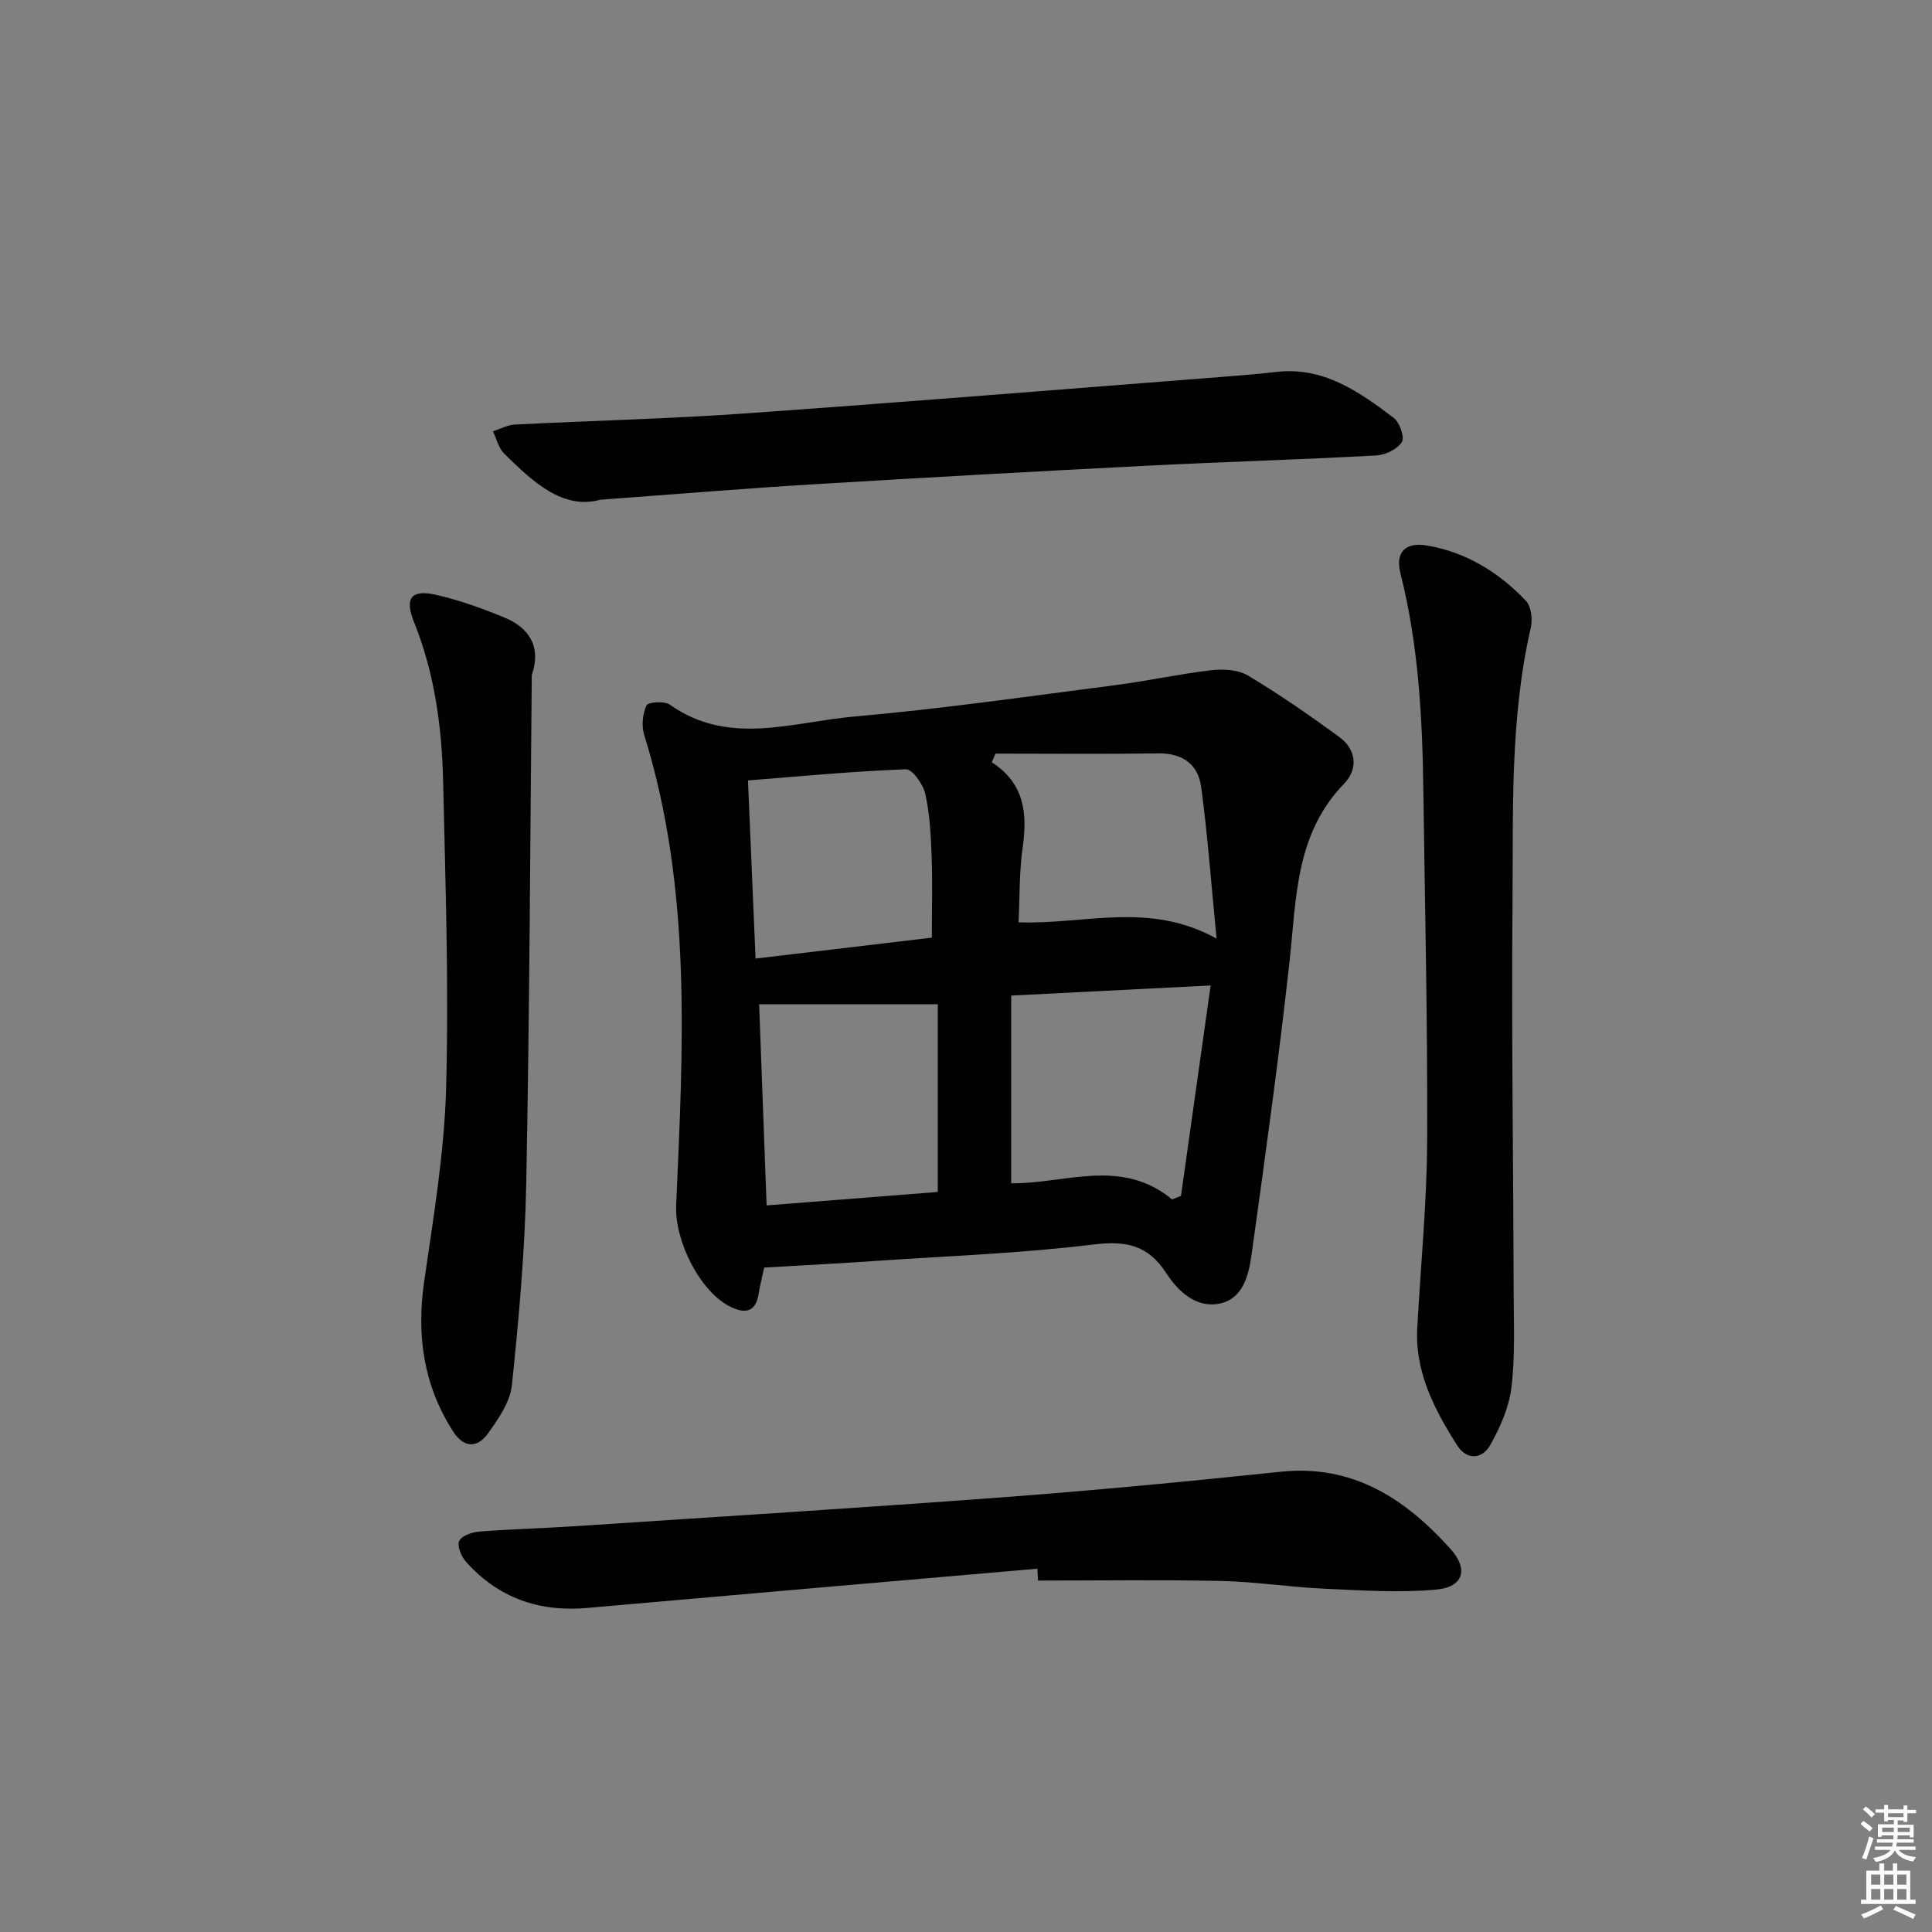 <svg enable-background="new 0 0 400 400" viewBox="0 0 400 400" xmlns="http://www.w3.org/2000/svg"><rect x="0" y="0" width="400" height="400" fill="#808080" stroke="none"/><g fill="#010100"><path d="m158.22 262.44c-.36 1.66-.85 3.53-1.15 5.43-.6 3.78-2.78 4.17-5.75 2.73-6.4-3.09-11.65-13.71-11.33-21 1.43-32.73 3.34-65.51-6.63-97.49-.58-1.85-.31-4.32.5-6.08.32-.69 3.71-.93 4.82-.14 12.23 8.67 25.41 3.58 38.11 2.47 18.02-1.58 35.95-4.17 53.9-6.48 6.73-.86 13.39-2.33 20.12-3.12 2.48-.29 5.53-.12 7.57 1.1 6.52 3.91 12.81 8.26 18.94 12.76 3.56 2.61 3.87 6.64.96 9.64-10.12 10.42-9.86 23.71-11.29 36.76-2.23 20.28-5.06 40.49-7.86 60.7-.59 4.23-1.73 9.16-6.61 10.17-4.9 1.01-8.64-2.58-11.07-6.32-3.81-5.87-8.38-6.72-15.13-5.9-14.83 1.81-29.82 2.36-44.74 3.37-7.62.53-15.25.92-23.36 1.4zm84.45-14.11c.61-.25 1.23-.49 1.84-.74 2.01-14.26 4.02-28.52 6.14-43.56-14.4.73-27.39 1.39-41.29 2.09v38.86c10.95.18 22.74-5.42 33.31 3.35zm-48.51-40.4c-12.86 0-24.75 0-36.99 0 .53 14.15 1.03 27.64 1.55 41.64 12.27-.97 24.07-1.89 35.44-2.79 0-13.47 0-26.21 0-38.85zm11.93-51.9c-.25.6-.5 1.19-.75 1.79 6.78 4.38 7.4 10.61 6.39 17.66-.72 5.04-.59 10.2-.85 15.47 13.58.52 26.95-4.42 41 3.38-1.12-11.39-1.85-21.43-3.19-31.4-.62-4.63-3.82-7.02-8.85-6.95-11.25.16-22.5.05-33.75.05zm-13.16 38.1c0-6.09.15-11.54-.05-16.97-.16-4.29-.38-8.66-1.32-12.82-.44-1.97-2.68-5.12-4-5.07-10.72.4-21.41 1.42-32.7 2.31.53 12.47 1.04 24.44 1.57 36.88 12.75-1.51 24.86-2.95 36.5-4.33z"/><path d="m214.78 324.78c-31.08 2.7-62.16 5.38-93.24 8.13-9.94.88-18.39-2.09-25.06-9.55-.97-1.08-1.88-3.26-1.41-4.31.47-1.07 2.64-1.83 4.12-1.95 6.62-.52 13.28-.68 19.91-1.12 29.67-1.96 59.34-3.8 88.99-6.02 19.03-1.43 38.04-3.26 57.03-5.25 15.02-1.58 25.86 5.61 35.22 16.01 3.73 4.15 2.65 7.86-2.91 8.38-7.69.71-15.53.17-23.29-.18-7.12-.32-14.22-1.45-21.34-1.6-12.62-.27-25.26-.08-37.89-.08-.05-.82-.09-1.64-.13-2.46z"/><path d="m293.47 274.24c.71-12.76 1.96-25.51 2.01-38.27.1-24.11-.47-48.23-.79-72.34-.2-15.13-1.02-30.19-4.75-44.97-1.08-4.29.98-6.48 5.49-5.72 8.11 1.37 14.9 5.56 20.49 11.45 1.1 1.16 1.42 3.83 1.02 5.55-4.34 18.82-3.63 37.99-3.79 57.05-.23 26.8.17 53.6.24 80.41.02 6.62.32 13.3-.46 19.83-.49 4.11-2.32 8.26-4.38 11.93-1.66 2.97-4.86 3.24-6.88.06-4.84-7.62-8.94-15.59-8.2-24.98z"/><path d="m110.1 139.75c-.34 35.1-.46 70.21-1.15 105.31-.27 13.93-1.52 27.87-2.97 41.74-.37 3.5-2.82 7.02-5 10.04-2.19 3.04-4.99 2.94-7.19-.5-6.11-9.55-7.58-19.86-5.97-31.01 1.91-13.27 4.17-26.6 4.54-39.95.58-21.12-.13-42.28-.61-63.41-.25-11.33-1.74-22.51-6.03-33.17-2-4.97-.59-6.82 4.55-5.65 4.81 1.09 9.53 2.8 14.11 4.68 5.21 2.12 7.74 6.13 5.72 11.92z"/><path d="m124.3 103.46c-7.74 2.14-13.93-3.64-19.94-9.57-1.16-1.14-1.55-3.05-2.3-4.6 1.51-.48 3-1.31 4.53-1.39 15.77-.81 31.57-1.17 47.32-2.28 33.14-2.34 66.25-5.04 99.37-7.61 3.64-.28 7.29-.58 10.92-1 9.82-1.15 17.19 4.09 24.37 9.52 1.23.93 2.29 4.05 1.67 5.01-.97 1.48-3.42 2.66-5.3 2.76-15.93.86-31.89 1.33-47.83 2.14-22.9 1.17-45.8 2.44-68.68 3.83-14.1.84-28.17 2.02-44.13 3.19z"/></g><path d="m385.2 377.6.6-.6c.6.4 1.3.9 1.9 1.5l-.6.7c-.8-.6-1.4-1.1-1.9-1.6zm.3 7.1c.6-1.4 1.1-2.9 1.5-4.5.3.1.6.3.9.4-.5 1.4-1 2.9-1.5 4.4zm.2-10.1.6-.6c.7.5 1.3 1.1 1.9 1.6l-.7.7c-.6-.6-1.2-1.2-1.8-1.7zm8.4-.8h.8v.9h1.8v.7h-1.8v1.8h-.8v-.3h-1.2v.9h3.3v2.6h-.8v-.4h-2.5c0 .3 0 .6-.1.8h3.4v.7h-3.5c0 .3-.1.6-.1.8h4v.7h-3.5c.7.9 1.9 1.3 3.6 1.5-.2.2-.4.5-.6.9-1.9-.3-3.2-1.1-3.8-2.3-.5 1.1-1.8 2-3.9 2.4-.2-.3-.4-.5-.6-.8 1.9-.4 3.1-.9 3.6-1.7h-3.2v-.7h3.5c.1-.2.1-.5.2-.8h-3.3v-.7h3.4c0-.2 0-.5 0-.8h-2.4v.3h-.8v-2.6h3.3v-.9h-1.2v.3h-.8v-1.8h-1.8v-.7h1.8v-.9h.8v.9h3.2zm-4.4 5.5h2.4c0-.3 0-.6 0-.9h-2.4zm1.2-3.1h3.2v-.8h-3.2zm4.4 2.2h-2.4v.9h2.5v-.9z" fill="#fcfbfa"/><path d="m389.2 385.8h.9v1.5h1.8v-1.5h.9v1.5h2.7v6h1.1v.9h-11.3v-.9h1.1v-6h2.7v-1.5zm.2 8.7.5.8c-1.2.6-2.5 1.3-4 1.9-.2-.3-.3-.6-.6-.8 1.6-.6 3-1.3 4.1-1.9zm-2-4.3h1.9v-2.1h-1.9zm0 3.1h1.9v-2.2h-1.9zm2.7-3.1h1.9v-2.1h-1.9zm0 3.1h1.9v-2.2h-1.9zm2.4 1.3c1.4.6 2.7 1.2 4.1 1.8l-.5.9c-1.5-.7-2.8-1.4-4.1-1.9zm2.2-6.5h-1.9v2.1h1.9zm-1.9 5.2h1.9v-2.2h-1.9z" fill="#fcfbfa"/></svg>